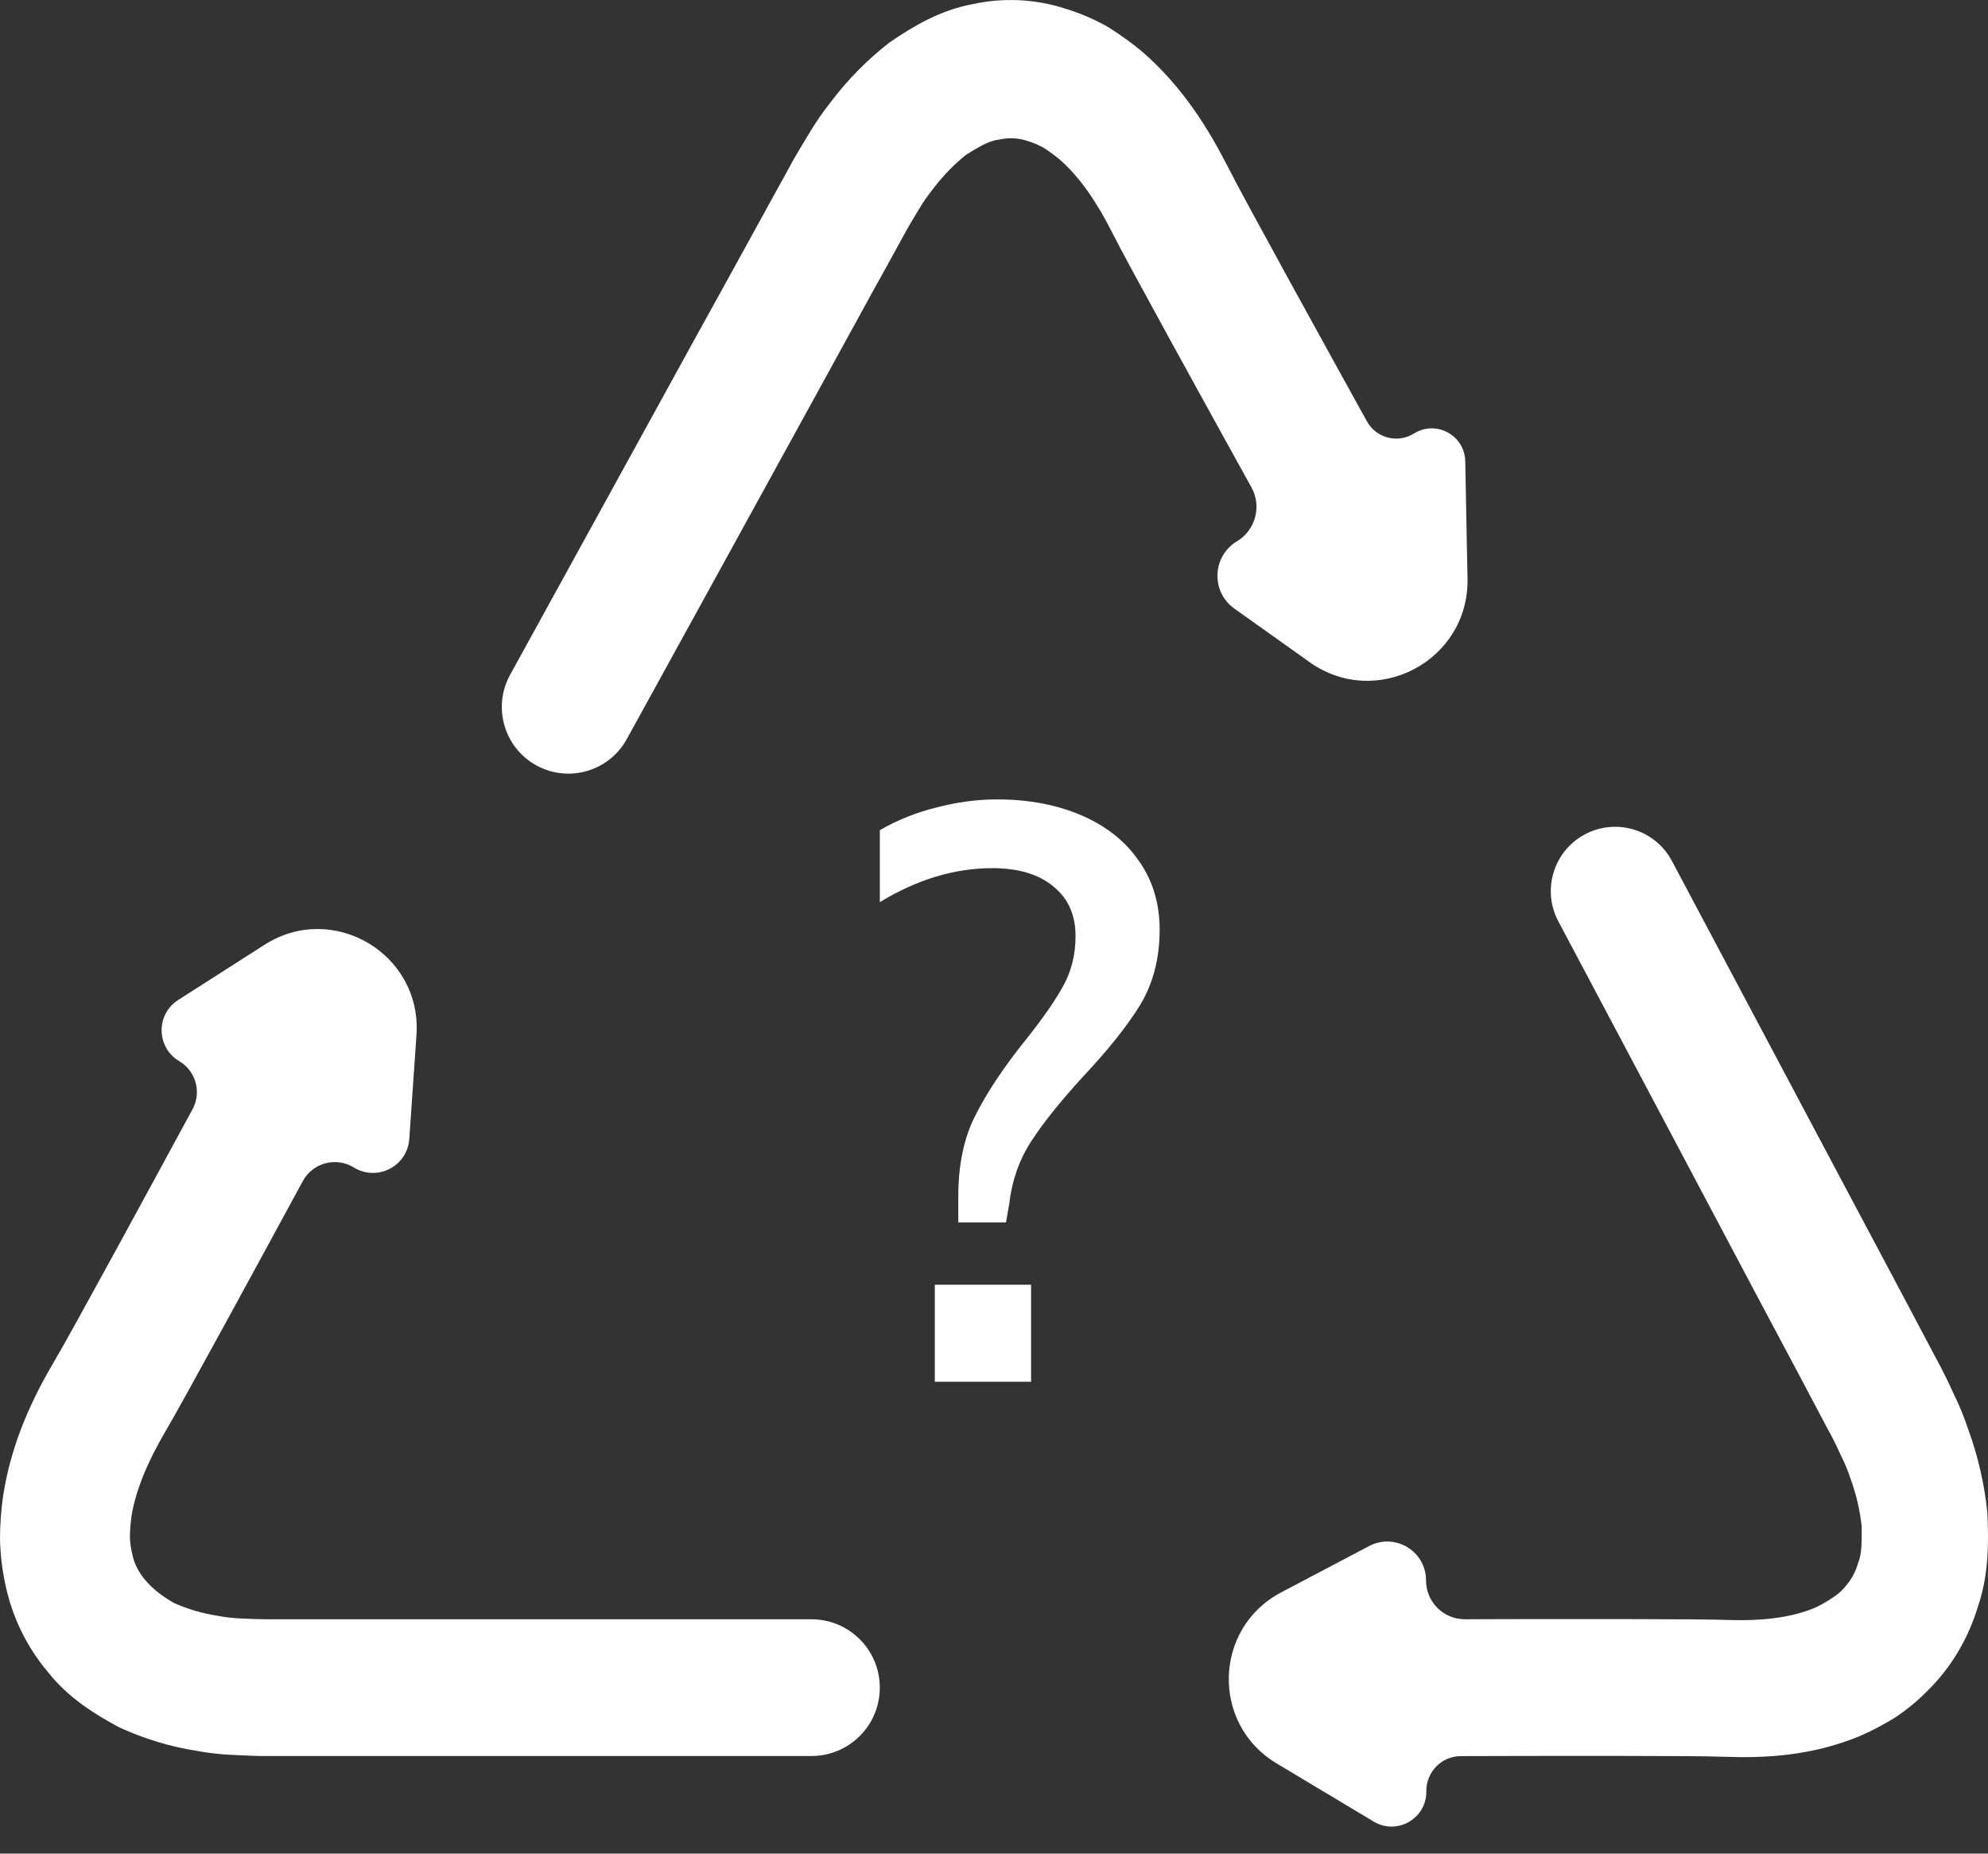 <svg width="59" height="55" viewBox="0 0 59 55" fill="none" xmlns="http://www.w3.org/2000/svg">
<rect x="0" y="0" width="59" height="55" fill="#333333" stroke="none"/>
<path d="M38.863 19.645C40.849 21.06 43.6 19.609 43.553 17.17L43.486 13.687C43.471 12.914 42.619 12.453 41.964 12.863C41.481 13.165 40.843 13 40.567 12.501C39.453 10.487 36.862 5.794 36.467 5.001C35.884 3.856 35.113 2.581 33.882 1.519C33.558 1.252 33.217 1.008 32.862 0.788C32.471 0.569 32.059 0.393 31.634 0.262C30.734 -0.032 29.778 -0.079 28.856 0.125C27.913 0.3 27.124 0.765 26.405 1.255C25.75 1.761 25.162 2.357 24.657 3.025C24.412 3.333 24.189 3.659 23.988 4C23.784 4.334 23.576 4.678 23.436 4.946C23.118 5.522 22.806 6.093 22.491 6.662C21.866 7.798 21.254 8.915 20.652 9.998L17.399 15.914C16.472 17.603 15.693 19.017 15.139 20.023C14.627 20.952 14.939 22.119 15.846 22.669C16.807 23.251 18.059 22.916 18.601 21.932L20.784 17.965C21.736 16.234 22.848 14.214 24.036 12.049C24.631 10.968 25.243 9.851 25.867 8.713C26.183 8.146 26.496 7.573 26.813 6.997C26.98 6.685 27.114 6.471 27.251 6.244C27.383 6.019 27.53 5.805 27.693 5.603C27.975 5.228 28.301 4.891 28.662 4.6C28.997 4.393 29.331 4.176 29.632 4.146C29.926 4.075 30.232 4.09 30.518 4.19C30.676 4.239 30.829 4.304 30.975 4.385C31.132 4.487 31.285 4.599 31.431 4.718C32.047 5.245 32.57 6.032 33.008 6.901C33.395 7.685 35.984 12.372 37.141 14.463C37.452 15.025 37.261 15.731 36.71 16.062C35.973 16.506 35.933 17.559 36.633 18.058L38.863 19.645Z" fill="white"/>
<path d="M38.022 47.249C36.014 48.306 35.936 51.153 37.882 52.32L40.769 54.05C41.462 54.465 42.341 53.959 42.331 53.151C42.324 52.578 42.782 52.109 43.356 52.107C45.52 52.1 50.379 52.09 51.186 52.127C52.373 52.17 53.752 52.105 55.181 51.519C55.548 51.36 55.904 51.173 56.247 50.96C56.611 50.718 56.949 50.435 57.258 50.115C57.922 49.447 58.419 48.606 58.701 47.671C59.022 46.734 59.022 45.788 58.982 44.892C58.896 44.048 58.707 43.22 58.42 42.431C58.296 42.055 58.146 41.69 57.973 41.338C57.813 40.989 57.636 40.627 57.492 40.367C57.187 39.793 56.886 39.224 56.589 38.66C55.989 37.53 55.399 36.418 54.825 35.343L49.62 25.547C49.1 24.568 47.86 24.236 46.921 24.824C46.072 25.355 45.778 26.453 46.248 27.337C46.781 28.342 47.545 29.779 48.461 31.506L51.579 37.385C52.15 38.461 52.738 39.571 53.343 40.702C53.643 41.27 53.943 41.839 54.248 42.411C54.416 42.712 54.52 42.935 54.632 43.181C54.749 43.411 54.848 43.651 54.929 43.899C55.089 44.341 55.197 44.804 55.25 45.276C55.25 45.685 55.268 46.088 55.144 46.378C55.08 46.609 54.971 46.822 54.826 47.002C54.739 47.109 54.654 47.212 54.544 47.295C54.393 47.41 54.224 47.518 54.057 47.609C53.985 47.649 53.91 47.687 53.829 47.72C53.112 48.012 52.246 48.096 51.346 48.069C50.552 48.031 45.726 48.04 43.476 48.046C42.838 48.048 42.322 47.532 42.322 46.893C42.322 46.026 41.401 45.47 40.633 45.874L38.022 47.249Z" fill="white"/>
<path d="M12.36 30.71C12.526 28.304 9.882 26.735 7.849 28.034L5.289 29.671C4.619 30.099 4.636 31.082 5.32 31.487C5.813 31.779 5.988 32.408 5.715 32.911C4.633 34.908 2.094 39.583 1.645 40.332C0.998 41.423 0.345 42.752 0.092 44.387C0.031 44.811 0.001 45.239 0 45.667C0.01 46.129 0.065 46.588 0.164 47.038C0.369 47.994 0.801 48.878 1.419 49.608C2.023 50.373 2.787 50.85 3.545 51.257C4.28 51.595 5.055 51.829 5.848 51.953C6.218 52.02 6.593 52.061 6.969 52.074C7.339 52.093 7.723 52.111 8.009 52.104H24.083C25.203 52.104 26.111 51.196 26.111 50.075C26.111 48.955 25.203 48.047 24.083 48.047H8.014C7.685 48.047 7.44 48.035 7.191 48.025C6.945 48.017 6.699 47.99 6.456 47.943C6.013 47.875 5.579 47.748 5.165 47.565C5.123 47.539 5.08 47.514 5.038 47.488C4.512 47.17 4.036 46.703 3.922 46.099C3.882 45.933 3.859 45.762 3.855 45.591C3.859 45.397 3.874 45.204 3.899 45.011C4.027 44.196 4.404 43.338 4.886 42.512C5.332 41.774 7.859 37.124 8.987 35.045C9.283 34.5 9.974 34.317 10.503 34.642C11.195 35.067 12.091 34.606 12.147 33.795L12.36 30.71Z" fill="white"/>
<path d="M26.112 24.632C26.64 24.328 27.2 24.104 27.792 23.96C28.4 23.8 29 23.72 29.592 23.72C30.536 23.72 31.376 23.88 32.112 24.2C32.848 24.52 33.416 24.976 33.816 25.568C34.216 26.144 34.416 26.816 34.416 27.584C34.416 28.432 34.224 29.176 33.84 29.816C33.456 30.44 32.888 31.152 32.136 31.952C31.464 32.688 30.952 33.328 30.6 33.872C30.248 34.416 30.032 35.032 29.952 35.72L29.856 36.272H28.44V35.504C28.44 34.56 28.608 33.76 28.944 33.104C29.28 32.432 29.768 31.696 30.408 30.896C30.92 30.256 31.296 29.72 31.536 29.288C31.792 28.84 31.92 28.336 31.92 27.776C31.92 27.152 31.704 26.664 31.272 26.312C30.84 25.944 30.232 25.76 29.448 25.76C28.328 25.76 27.216 26.096 26.112 26.768V24.632ZM27.744 38.12H30.6V41H27.744V38.12Z" fill="white"/>
</svg>
